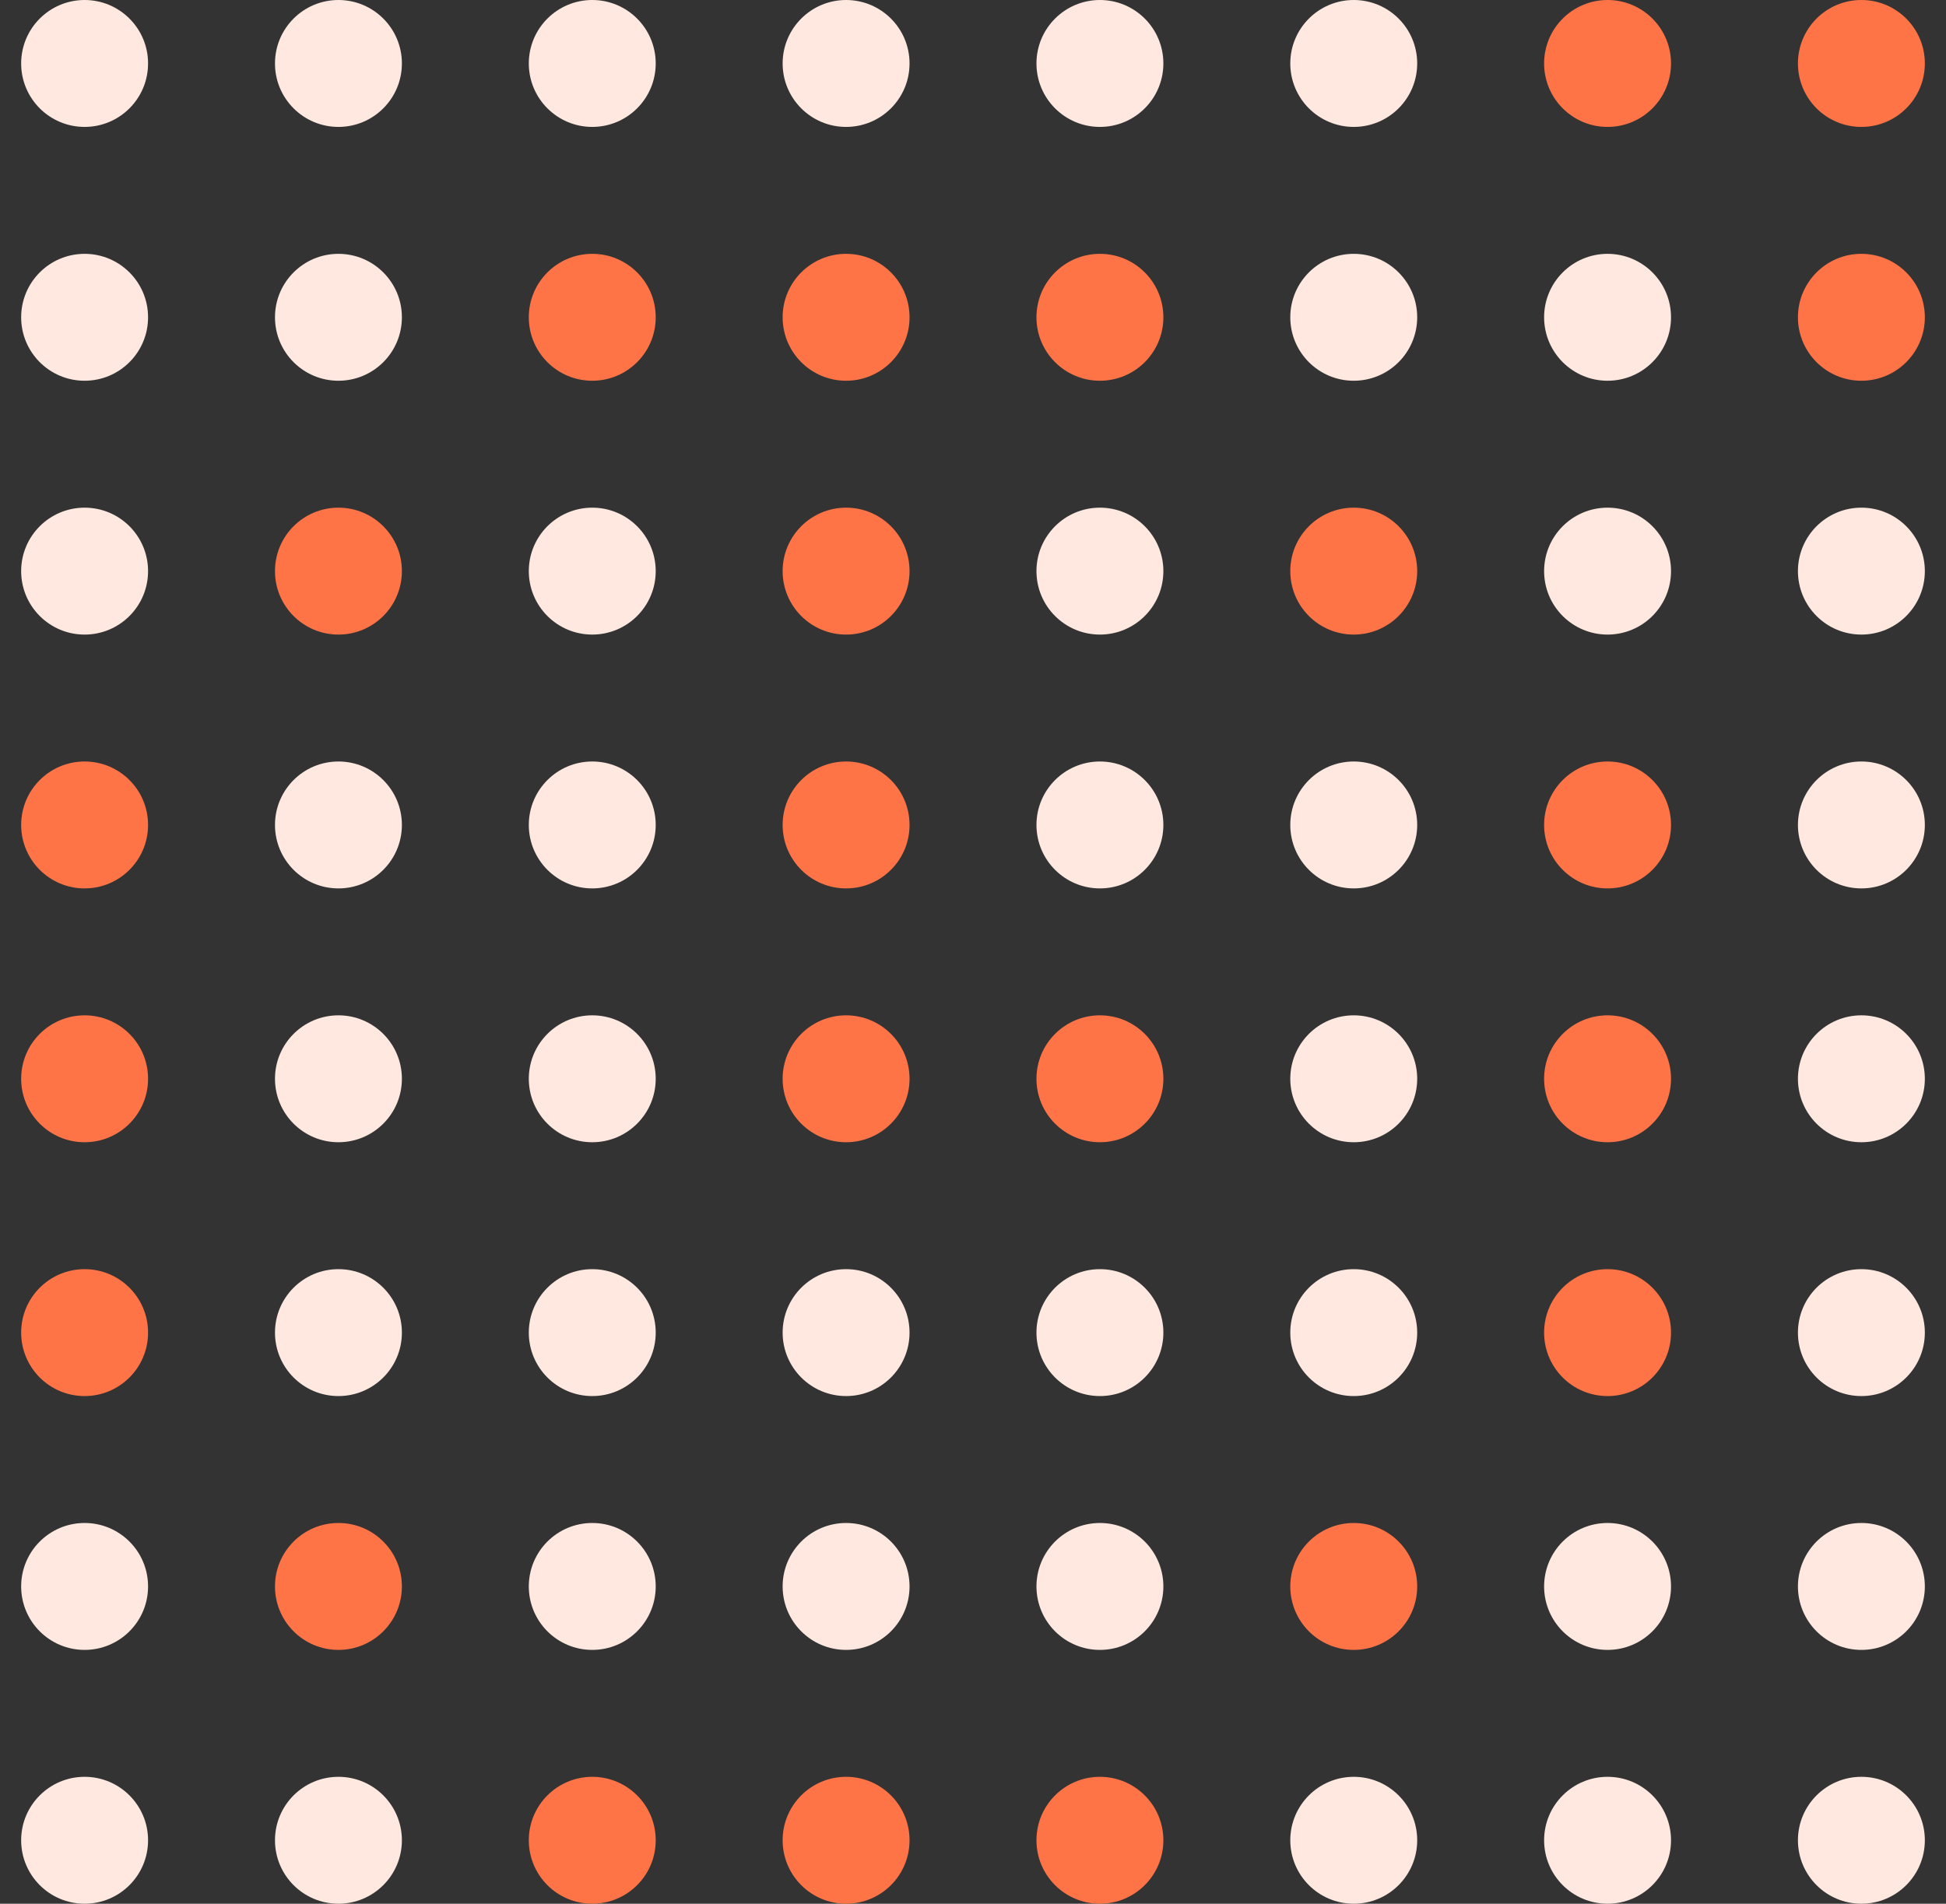 <svg width="46" height="45" viewBox="0 0 46 45" fill="none" xmlns="http://www.w3.org/2000/svg">
<rect x="0" y="0" width="46" height="45" fill="#333333" stroke="none"/>
<circle cx="2" cy="1.5" r="1.5" fill="#FFE8DF"/>
<circle cx="2" cy="19.5" r="1.5" fill="#FF7446"/>
<circle cx="2" cy="7.5" r="1.5" fill="#FFE8DF"/>
<circle cx="2" cy="25.5" r="1.5" fill="#FF7446"/>
<circle cx="2" cy="37.5" r="1.5" fill="#FFE8DF"/>
<circle cx="2" cy="13.5" r="1.5" fill="#FFE8DF"/>
<circle cx="2" cy="31.5" r="1.5" fill="#FF7446"/>
<circle cx="2" cy="43.5" r="1.5" fill="#FFE8DF"/>
<circle cx="8" cy="1.5" r="1.5" fill="#FFE8DF"/>
<circle cx="8" cy="19.5" r="1.5" fill="#FFE8DF"/>
<circle cx="8" cy="7.5" r="1.5" fill="#FFE8DF"/>
<circle cx="8" cy="25.5" r="1.5" fill="#FFE8DF"/>
<circle cx="8" cy="37.5" r="1.5" fill="#FF7446"/>
<circle cx="8" cy="13.5" r="1.5" fill="#FF7446"/>
<circle cx="8" cy="31.5" r="1.5" fill="#FFE8DF"/>
<circle cx="8" cy="43.5" r="1.5" fill="#FFE8DF"/>
<circle cx="14" cy="1.5" r="1.5" fill="#FFE8DF"/>
<circle cx="14" cy="19.5" r="1.5" fill="#FFE8DF"/>
<circle cx="14" cy="7.5" r="1.5" fill="#FF7446"/>
<circle cx="14" cy="25.5" r="1.5" fill="#FFE8DF"/>
<circle cx="14" cy="37.5" r="1.5" fill="#FFE8DF"/>
<circle cx="14" cy="13.5" r="1.5" fill="#FFE8DF"/>
<circle cx="14" cy="31.5" r="1.5" fill="#FFE8DF"/>
<circle cx="14" cy="43.5" r="1.5" fill="#FF7446"/>
<circle cx="20" cy="1.5" r="1.5" fill="#FFE8DF"/>
<circle cx="20" cy="19.5" r="1.5" fill="#FF7446"/>
<circle cx="20" cy="7.5" r="1.5" fill="#FF7446"/>
<circle cx="20" cy="25.5" r="1.5" fill="#FF7446"/>
<circle cx="20" cy="37.5" r="1.5" fill="#FFE8DF"/>
<circle cx="20" cy="13.5" r="1.5" fill="#FF7446"/>
<circle cx="20" cy="31.5" r="1.5" fill="#FFE8DF"/>
<circle cx="20" cy="43.5" r="1.5" fill="#FF7446"/>
<circle cx="26" cy="1.5" r="1.5" fill="#FFE8DF"/>
<circle cx="26" cy="19.5" r="1.5" fill="#FFE8DF"/>
<circle cx="26" cy="7.5" r="1.5" fill="#FF7446"/>
<circle cx="26" cy="25.5" r="1.5" fill="#FF7446"/>
<circle cx="26" cy="37.5" r="1.5" fill="#FFE8DF"/>
<circle cx="26" cy="13.5" r="1.5" fill="#FFE8DF"/>
<circle cx="26" cy="31.5" r="1.5" fill="#FFE8DF"/>
<circle cx="26" cy="43.5" r="1.5" fill="#FF7446"/>
<circle cx="32" cy="1.5" r="1.5" fill="#FFE8DF"/>
<circle cx="32" cy="19.5" r="1.5" fill="#FFE8DF"/>
<circle cx="32" cy="7.5" r="1.5" fill="#FFE8DF"/>
<circle cx="32" cy="25.5" r="1.5" fill="#FFE8DF"/>
<circle cx="32" cy="37.5" r="1.5" fill="#FF7446"/>
<circle cx="32" cy="13.5" r="1.5" fill="#FF7446"/>
<circle cx="32" cy="31.5" r="1.5" fill="#FFE8DF"/>
<circle cx="32" cy="43.5" r="1.5" fill="#FFE8DF"/>
<circle cx="38" cy="1.5" r="1.5" fill="#FF7446"/>
<circle cx="38" cy="19.5" r="1.5" fill="#FF7446"/>
<circle cx="38" cy="7.5" r="1.5" fill="#FFE8DF"/>
<circle cx="38" cy="25.5" r="1.5" fill="#FF7446"/>
<circle cx="38" cy="37.5" r="1.5" fill="#FFE8DF"/>
<circle cx="38" cy="13.5" r="1.5" fill="#FFE8DF"/>
<circle cx="38" cy="31.5" r="1.5" fill="#FF7446"/>
<circle cx="38" cy="43.5" r="1.5" fill="#FFE8DF"/>
<circle cx="44" cy="1.5" r="1.5" fill="#FF7446"/>
<circle cx="44" cy="19.5" r="1.5" fill="#FFE8DF"/>
<circle cx="44" cy="7.5" r="1.5" fill="#FF7446"/>
<circle cx="44" cy="25.5" r="1.5" fill="#FFE8DF"/>
<circle cx="44" cy="37.5" r="1.5" fill="#FFE8DF"/>
<circle cx="44" cy="13.5" r="1.5" fill="#FFE8DF"/>
<circle cx="44" cy="31.5" r="1.5" fill="#FFE8DF"/>
<circle cx="44" cy="43.5" r="1.5" fill="#FFE8DF"/>
</svg>
